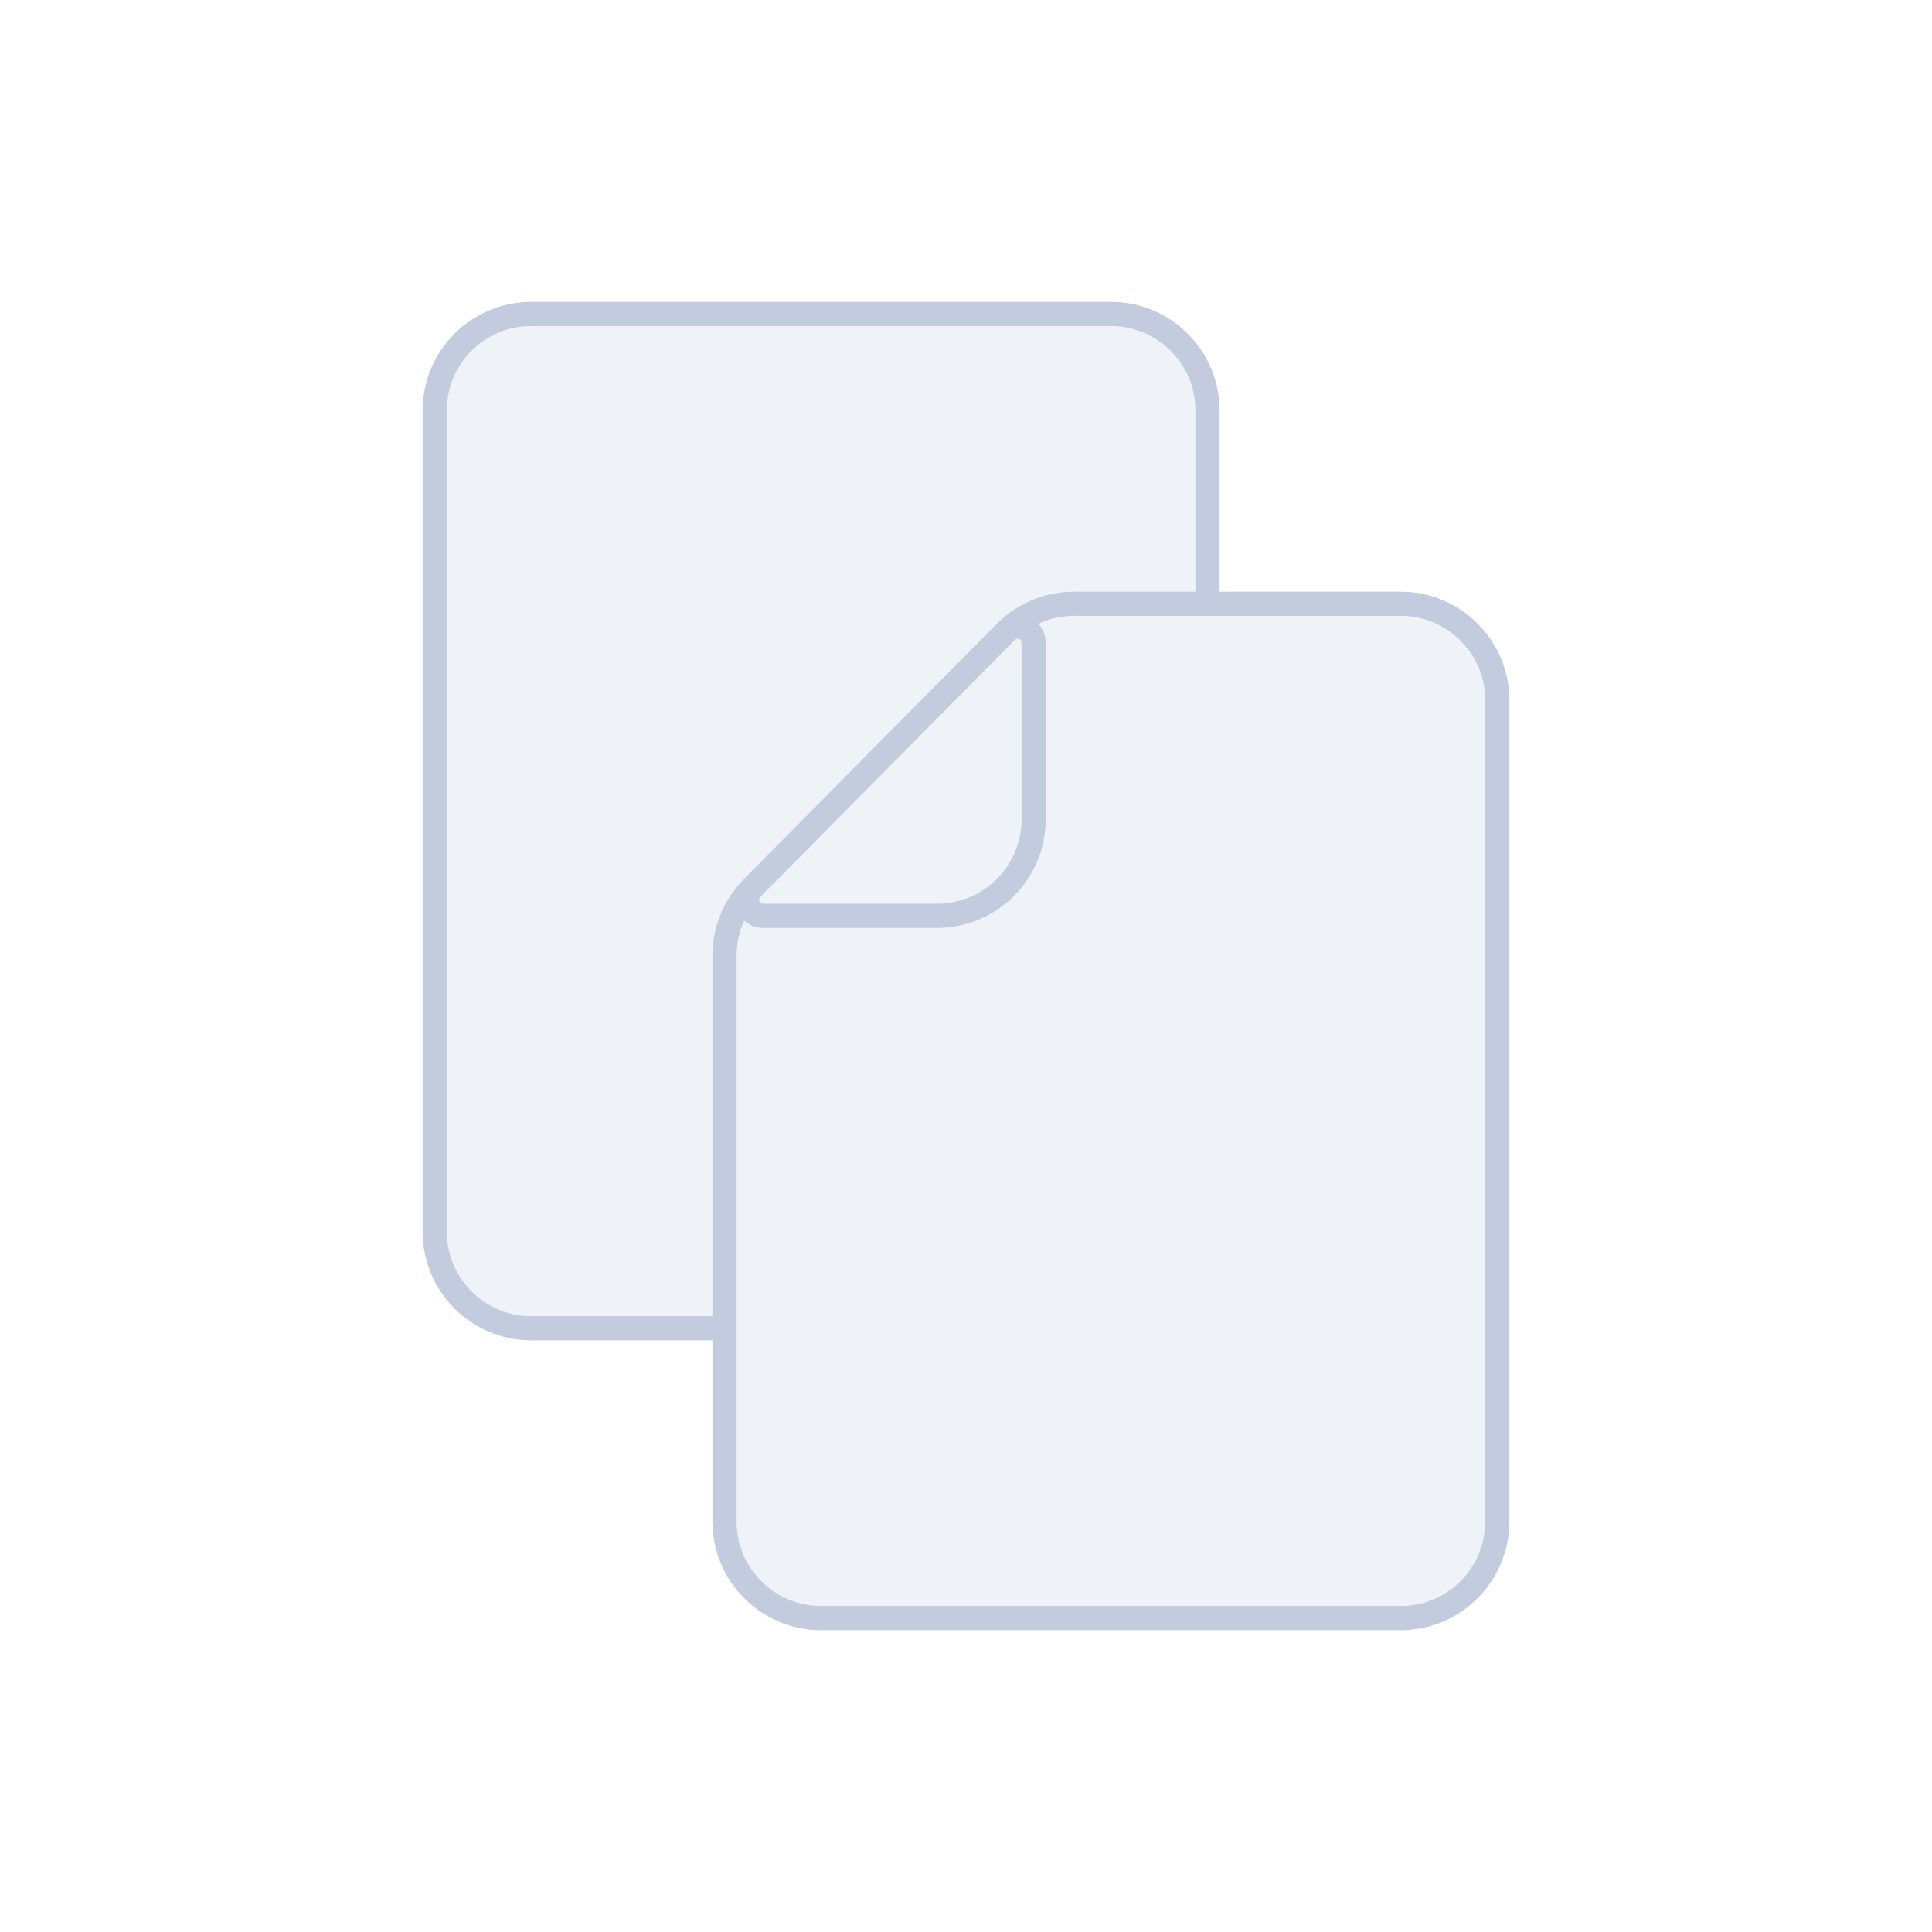 <svg width="80" height="80" viewBox="0 0 80 80" fill="none" xmlns="http://www.w3.org/2000/svg">
  <path d="M30 55.001V39.571C30 38.516 30.416 37.504 31.158 36.755L41.628 26.187C42.379 25.429 43.402 25.003 44.469 25.002L50 25.002V17.001C50 14.792 48.209 13.001 45.999 13.001L22 13.001C19.791 13.001 18 14.791 18 17.001L18 51.001C18 53.21 19.791 55.001 22 55.001H30Z" fill="#C2CCDE" fill-opacity="0.25" />
  <path d="M41.73 26.088C42.47 25.392 43.449 25.003 44.469 25.002L57.999 25.001C60.209 25.001 62 26.792 62 29.001L62 63.001C62 65.21 60.209 67.001 58 67.001H34C31.791 67.001 30 65.21 30 63.001L30 39.571C30 38.554 30.387 37.577 31.08 36.837C30.733 37.262 31.03 37.923 31.6 37.923H38.8C41.009 37.923 42.8 36.132 42.8 33.923V26.615C42.8 26.052 42.153 25.757 41.73 26.088Z" fill="#C2CCDE" fill-opacity="0.25" />
  <path d="M31.126 36.785L41.663 26.147C42.081 25.725 42.8 26.021 42.8 26.615V33.923C42.8 36.132 41.009 37.923 38.8 37.923H31.6C31.007 37.923 30.709 37.207 31.126 36.785Z" fill="#C2CCDE" fill-opacity="0.25" />
  <path d="M30 39.571V55.001H22C19.791 55.001 18 53.21 18 51.001L18 17.001C18 14.791 19.791 13.001 22 13.001L45.999 13.001C48.209 13.001 50 14.792 50 17.001V25.002L44.469 25.002M30 39.571C30 38.516 30.416 37.504 31.158 36.755L41.628 26.187C42.379 25.429 43.402 25.003 44.469 25.002M30 39.571L30 63.001C30 65.21 31.791 67.001 34 67.001H58C60.209 67.001 62 65.21 62 63.001L62 29.001C62 26.792 60.209 25.001 57.999 25.001L44.469 25.002M30 39.571C30 38.554 30.387 37.577 31.08 36.837C30.733 37.262 31.03 37.923 31.6 37.923M44.469 25.002C43.449 25.003 42.47 25.392 41.73 26.088C42.153 25.757 42.8 26.052 42.8 26.615M31.6 37.923H38.8C41.009 37.923 42.8 36.132 42.8 33.923V26.615M31.6 37.923C31.007 37.923 30.709 37.207 31.126 36.785L41.663 26.147C42.081 25.725 42.8 26.021 42.8 26.615" stroke="#C2CCDE" stroke-linecap="round" stroke-linejoin="round" />
</svg>